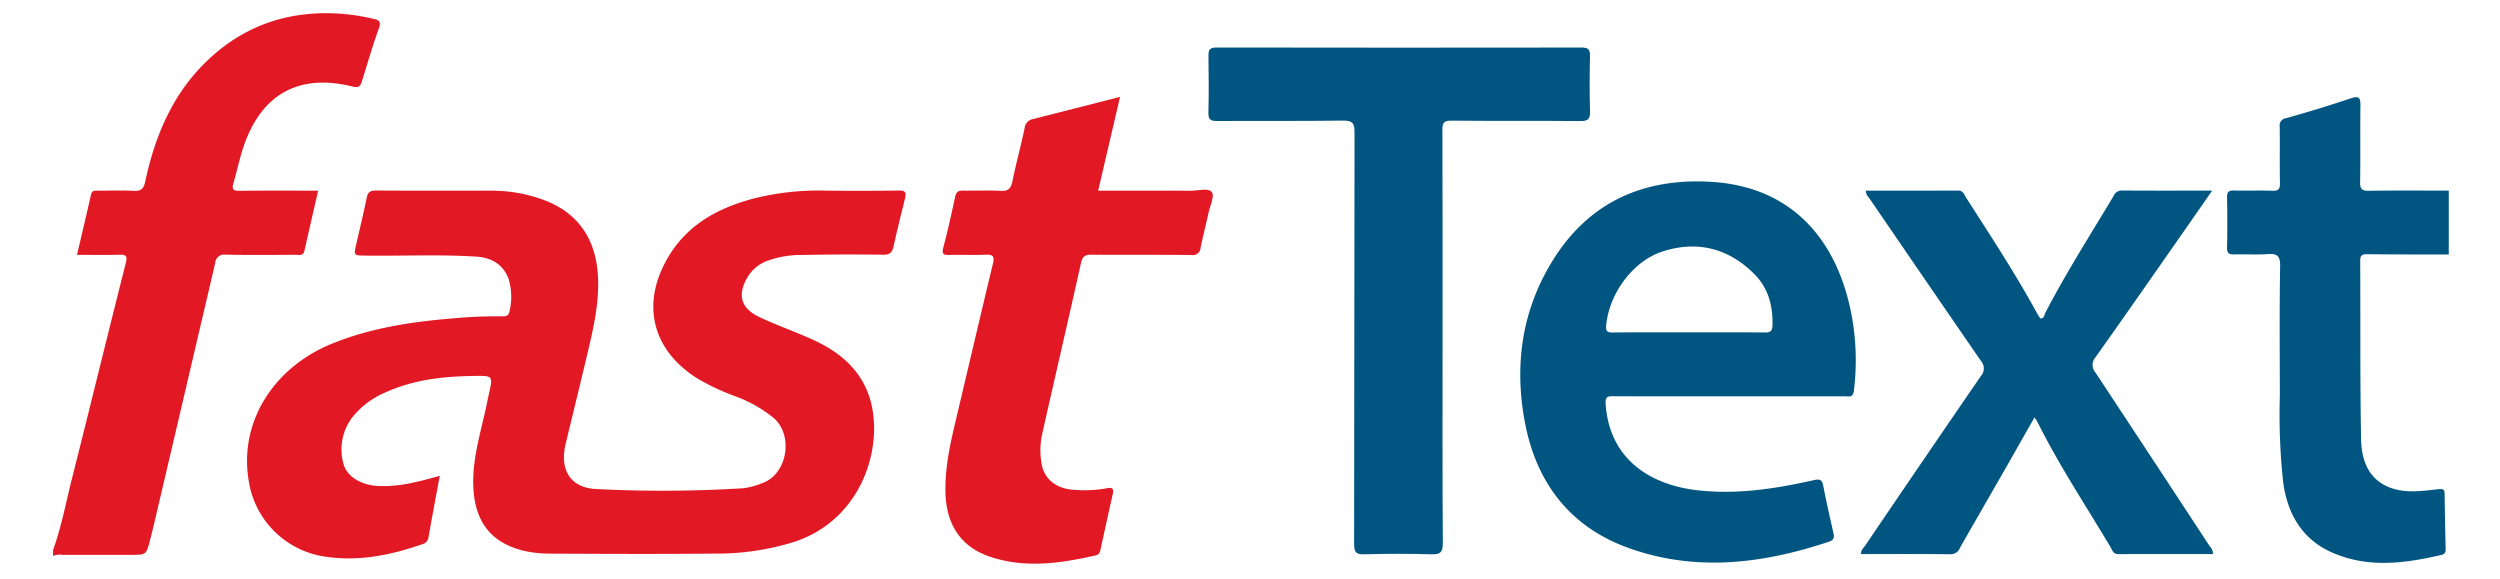<svg id="Layer_1" data-name="Layer 1" xmlns="http://www.w3.org/2000/svg" viewBox="-4.46 3.04 439.92 101.92"><defs><style>.cls-1{fill:#e21924;}.cls-2{fill:#015581;}</style></defs><title>fasttext</title><path class="cls-1" d="M47.561,47.877c.597-.002,1.334.243,1.547-.703.787-3.493,1.591-6.981,2.414-10.581-4.709,0-9.272-.038-13.834.026-1.207.017-1.376-.351-1.058-1.411.585-1.95.99-3.955,1.611-5.892,3.092-9.645,9.767-13.439,19.425-11.028,1.042.26,1.323-.183,1.571-.977.972-3.111,1.867-6.25,2.983-9.309.434-1.188-.013-1.431-.927-1.637a38.498,38.498,0,0,0-4.999-.844c-9.362-.845-17.577,1.728-24.38,8.284C25.901,19.601,22.807,26.97,21.098,34.981c-.281,1.32-.762,1.707-2.05,1.64-2.043-.105-4.096-.035-6.145-.024-.559.003-1.163-.148-1.355.711-.781,3.486-1.612,6.96-2.457,10.576,2.617,0,5.013.057,7.405-.022,1.345-.044,1.477.297,1.148,1.596-3.192,12.585-6.256,25.202-9.438,37.789-1.062,4.201-1.849,8.478-3.328,12.57v1.054a3.047,3.047,0,0,1,1.716-.188c3.981-.014,7.961-.007,11.942-.007,2.723,0,2.731.002,3.395-2.53.311-1.184.593-2.375.873-3.567Q28.112,71.959,33.406,49.335a1.591,1.591,0,0,1,1.862-1.487C39.364,47.944,43.463,47.892,47.561,47.877Z"/><path class="cls-2" d="M412.043,47.771c4.8.052,9.6.042,14.4.054V36.583c-4.683-0-9.367-.044-14.05.029-1.228.019-1.568-.315-1.546-1.546.076-4.448-.01-8.899.054-13.347.019-1.351-.129-1.905-1.698-1.376-3.748,1.264-7.537,2.413-11.346,3.48a1.314,1.314,0,0,0-1.157,1.562c.035,3.278-.025,6.557.037,9.835.02,1.046-.224,1.436-1.346,1.39-2.221-.091-4.449.016-6.672-.047-.957-.027-1.319.204-1.295,1.238q.104,4.388,0,8.78c-.025,1.051.371,1.258,1.312,1.227,1.93-.063,3.872.092,5.793-.052,1.684-.127,2.27.257,2.239,2.128-.129,7.608-.064,15.22-.05,22.831a110.903,110.903,0,0,0,.592,15.238c.792,5.651,3.402,10.082,8.779,12.39,6.272,2.693,12.691,1.834,19.084.337.677-.159.734-.578.72-1.158q-.116-4.738-.176-9.476c-.01-.795-.143-1.027-1.096-.923-2.777.3-5.625.753-8.34-.216-4.038-1.442-5.203-4.943-5.269-8.683-.185-10.417-.097-20.839-.151-31.259C410.856,48.051,411.117,47.761,412.043,47.771Z"/><path class="cls-1" d="M153.76,36.569q-6.496.091-12.994.013a46.672,46.672,0,0,0-12.671,1.409c-6.221,1.655-11.609,4.575-15.003,10.342-4.844,8.232-2.779,16.429,5.345,21.411a41.129,41.129,0,0,0,6.315,2.966,23.211,23.211,0,0,1,6.976,3.921c3.473,3.065,2.357,9.851-2.019,11.409a13.128,13.128,0,0,1-3.361.914,231.044,231.044,0,0,1-25.786.148c-4.67-.167-6.577-3.407-5.483-7.959,1.306-5.432,2.645-10.857,3.93-16.295.993-4.204,1.931-8.415,1.774-12.79-.248-6.899-3.539-11.694-9.783-13.91A26.28,26.28,0,0,0,82.25,36.595c-6.847-.016-13.694.022-20.541-.029-1.015-.008-1.436.276-1.639,1.265-.562,2.736-1.216,5.453-1.84,8.176-.46,2.008-.464,1.987,1.648,2.013,6.494.082,12.993-.234,19.481.18,2.634.168,4.719,1.327,5.683,3.943a10.908,10.908,0,0,1,.146,5.708c-.125.739-.607.874-1.267.857a80.51,80.51,0,0,0-8.587.349c-7.352.599-14.58,1.681-21.482,4.503C44.007,67.587,37.624,76.923,39.273,87.437a15.894,15.894,0,0,0,12.897,13.457c6.129,1.075,11.946-.104,17.691-2.097A1.404,1.404,0,0,0,70.936,97.593c.625-3.541,1.295-7.074,1.989-10.819-3.761,1.041-7.251,1.981-10.924,1.776-3.091-.173-5.6-1.781-6.085-4.128a9.365,9.365,0,0,1,1.629-7.962,14.824,14.824,0,0,1,5.826-4.369c4.934-2.251,10.186-2.821,15.533-2.896,3.393-.048,3.391-.074,2.669,3.158-.114.511-.219,1.024-.324,1.538-.954,4.676-2.483,9.258-2.439,14.102.06,6.586,2.93,10.508,8.858,11.955a21.094,21.094,0,0,0,4.864.514c9.541.046,19.083.088,28.623-.005a46.07,46.07,0,0,0,14.144-2.062C147.009,94.526,150.83,82.283,148.861,74.094c-1.32-5.49-5.146-8.899-10.066-11.175-3.166-1.465-6.49-2.594-9.639-4.092-3.348-1.592-3.918-4-1.974-7.18a6.751,6.751,0,0,1,3.515-2.754,17.127,17.127,0,0,1,5.846-.982q7.196-.151,14.397-.048c1.194.017,1.6-.399,1.835-1.468.626-2.844,1.335-5.671,2.034-8.498C155.042,36.957,154.875,36.553,153.76,36.569Z"/><path class="cls-2" d="M296.479,35.026c-11.434-.641-20.916,3.358-27.291,13.196-5.802,8.954-7.279,18.893-5.291,29.256,2.012,10.484,7.871,18.214,18.034,21.92,11.888,4.335,23.778,2.868,35.514-1.06.814-.272.885-.76.725-1.476-.622-2.785-1.265-5.566-1.802-8.367-.207-1.08-.629-1.193-1.629-.969-6.859,1.536-13.763,2.614-20.83,1.742-7.881-.973-15.133-5.326-15.826-15.106-.09-1.272.273-1.405,1.34-1.399,6.732.037,13.465.019,20.197.019q10.274,0,20.549-.007c.696-.001,1.447.284,1.598-.979a43.569,43.569,0,0,0-.366-13.1C319.156,46.466,311.87,35.889,296.479,35.026ZM307.437,60.306c-.026.987-.366,1.251-1.333,1.24q-1.689-.019-3.378-.024c-3.378-.013-6.757.002-10.135.002-2.194,0-4.388-.008-6.581-.009s-4.387.005-6.581.033c-1.043.013-1.364-.162-1.25-1.313.57-5.709,4.831-11.379,10.08-13.001,6.14-1.897,11.533-.448,16.035,4.084C306.733,53.774,307.529,56.897,307.437,60.306Z"/><path class="cls-2" d="M275.332,22.581c-.095-3.217-.076-6.44-.006-9.658.025-1.125-.264-1.519-1.449-1.517q-32.14.047-64.281-.007c-1.262-.002-1.422.49-1.405,1.543.051,3.278.074,6.558-.01,9.834-.031,1.212.278,1.572,1.529,1.562,7.376-.061,14.754.036,22.128-.078,1.768-.027,2.062.512,2.058,2.143-.055,24.12-.023,48.24-.073,72.36-.003,1.463.35,1.858,1.816,1.816q5.879-.166,11.765-.003c1.529.041,2.039-.28,2.027-1.95-.083-12.059-.045-24.12-.045-36.18,0-12.177.021-24.354-.031-36.531-.005-1.289.274-1.655,1.614-1.642,7.551.074,15.104-.006,22.656.072C275.057,24.359,275.371,23.921,275.332,22.581Z"/><path class="cls-2" d="M364.284,68.609a2.049,2.049,0,0,1,.029-2.749c5.074-7.139,10.075-14.331,15.094-21.509,1.756-2.511,3.499-5.031,5.402-7.768-5.504,0-10.696.019-15.887-.02a1.557,1.557,0,0,0-1.471.985c-4.068,6.805-8.342,13.489-11.999,20.535-.191.369-.179.97-.827,1.008a4.544,4.544,0,0,1-.419-.555c-3.879-7.136-8.338-13.916-12.715-20.748-.332-.518-.497-1.21-1.334-1.208q-8.125.014-16.273.005c-.027.757.432,1.094.712,1.503q9.735,14.243,19.518,28.453a2.001,2.001,0,0,1-.027,2.706q-10.217,14.864-20.332,29.798c-.295.434-.802.806-.713,1.496,5.278,0,10.486-.031,15.693.028a1.731,1.731,0,0,0,1.698-1.139c2.337-4.106,4.705-8.193,7.052-12.293,2.013-3.516,4.011-7.039,6.059-10.636a6.697,6.697,0,0,1,.47.685c3.797,7.639,8.506,14.745,12.869,22.053.325.544.472,1.317,1.426,1.312,5.539-.027,11.077-.013,16.634-.013.059-.733-.376-1.093-.646-1.505Q374.313,83.807,364.284,68.609Z"/><path class="cls-1" d="M205.107,36.604c-5.377-.024-10.755-.01-16.326-.01,1.293-5.537,2.545-10.901,3.853-16.506-5.341,1.363-10.304,2.639-15.274,3.889a1.837,1.837,0,0,0-1.523,1.618c-.66,3.133-1.502,6.228-2.148,9.363-.259,1.257-.732,1.747-2.072,1.669-2.159-.126-4.331-.014-6.497-.045-.782-.011-1.293.089-1.492,1.029-.638,3.02-1.32,6.033-2.103,9.018-.318,1.212.138,1.301,1.13,1.273,2.106-.059,4.218.054,6.321-.045,1.276-.06,1.596.284,1.293,1.545-2.19,9.117-4.325,18.248-6.489,27.372-1.012,4.265-1.988,8.533-1.87,12.96.15,5.64,2.706,9.532,7.808,11.26,6.205,2.102,12.453,1.178,18.657-.228.737-.167.766-.804.89-1.362.695-3.128,1.36-6.263,2.08-9.385.229-.994-.091-1.272-1.036-1.063a21.794,21.794,0,0,1-5.772.273c-3.114-.146-5.329-1.935-5.728-4.682a13.59,13.59,0,0,1,.07-4.899c2.268-10.116,4.631-20.211,6.885-30.33.262-1.176.723-1.469,1.851-1.459,5.854.051,11.71-.009,17.564.054a1.37,1.37,0,0,0,1.627-1.299c.429-2.051.946-4.084,1.397-6.131.274-1.244,1.092-2.95.579-3.635C208.186,36.051,206.384,36.609,205.107,36.604Z"/></svg>